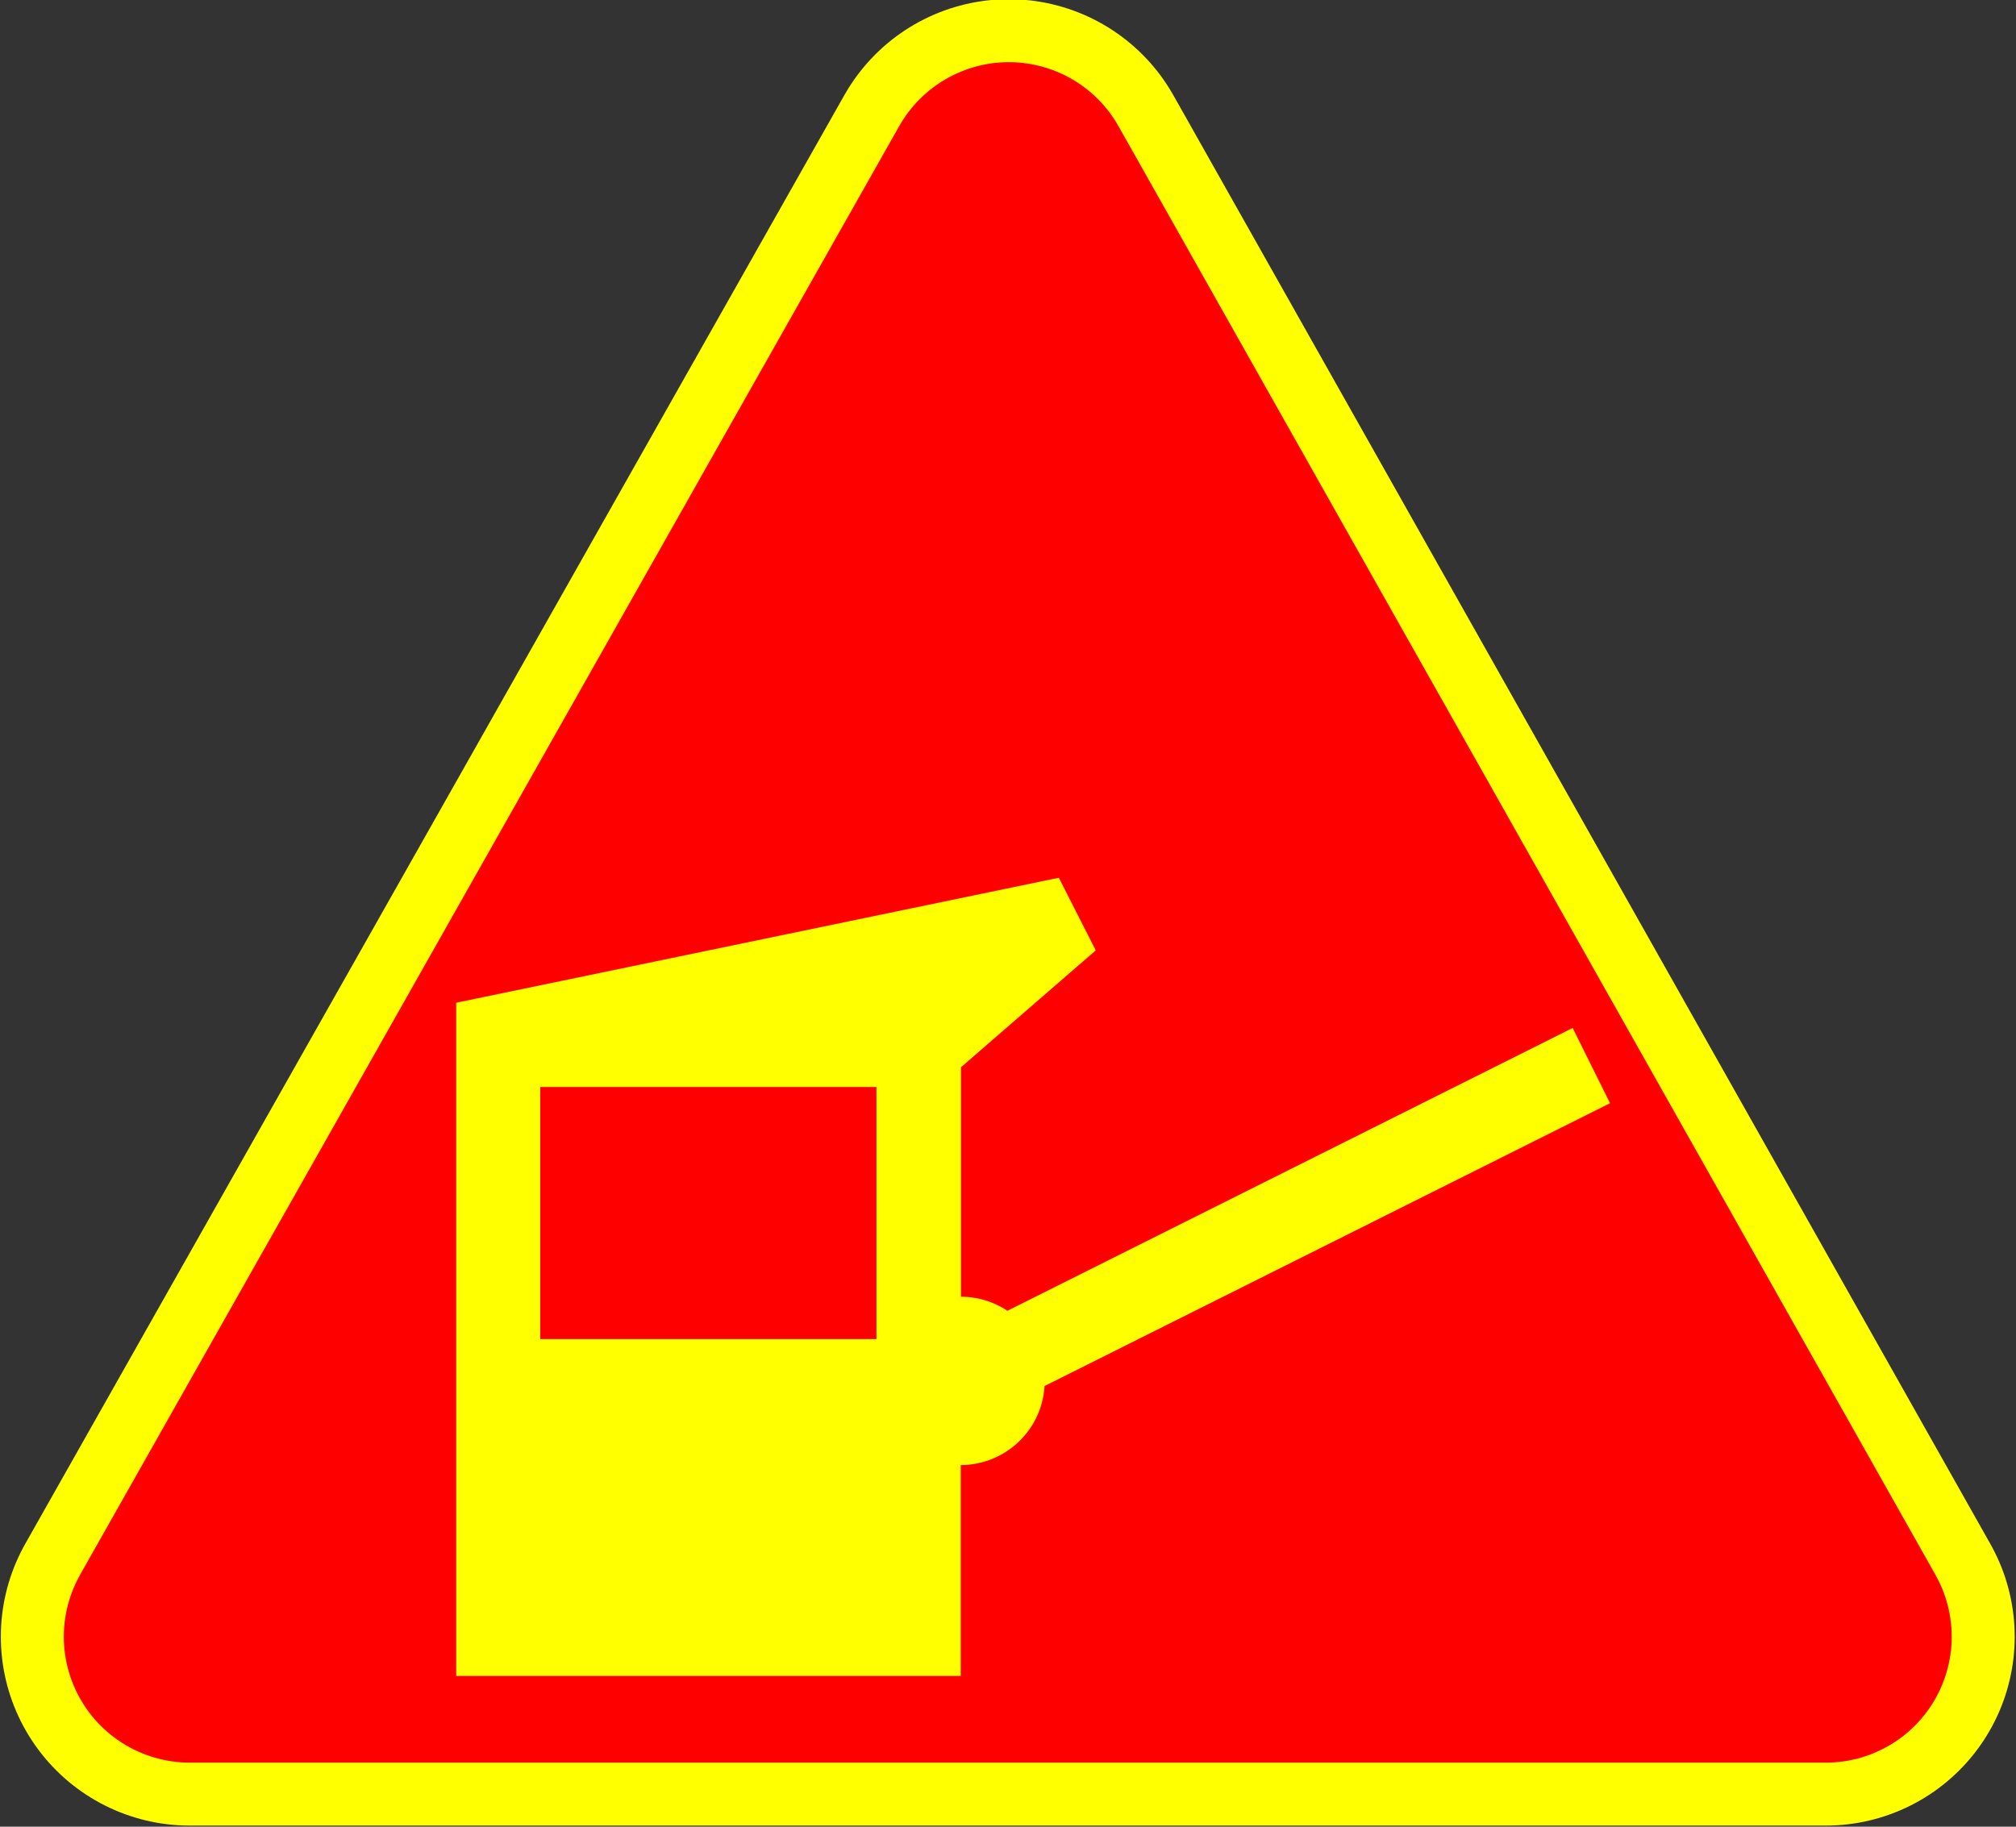 <svg width="32" height="29" version="1.1" viewBox="0 0 8.467 7.673" xmlns="http://www.w3.org/2000/svg">
 <rect x="0" y="0" width="8.467" height="7.673" fill="#333333" stroke="none"/>
 <path d="m4.237 0.79 3.431 6.085h-6.871z" fill="#ff0000" stroke="#ffff00" stroke-dashoffset=".18" stroke-linecap="round" stroke-linejoin="round" stroke-width="1.587"/>
 <path d="m4.237 0.79 3.431 6.085h-6.871z" fill="#ff0000" stroke="#ff0000" stroke-dashoffset=".18" stroke-linecap="round" stroke-linejoin="round" stroke-width="1.058"/>
 <path d="m4.447 3.687-2.531 0.525v2.828h2.119v-0.886a0.353 0.353 0 0 0 0.352-0.332l2.375-1.188-0.157-0.316-2.374 1.188a0.353 0.353 0 0 0-0.195-0.059v-0.964l0.566-0.491zm-2.178 0.879h1.412v1.059h-1.412z" fill="#ffff00" stop-color="#000000" stroke-width=".834" style="-inkscape-stroke:none;font-variation-settings:normal"/>
</svg>
